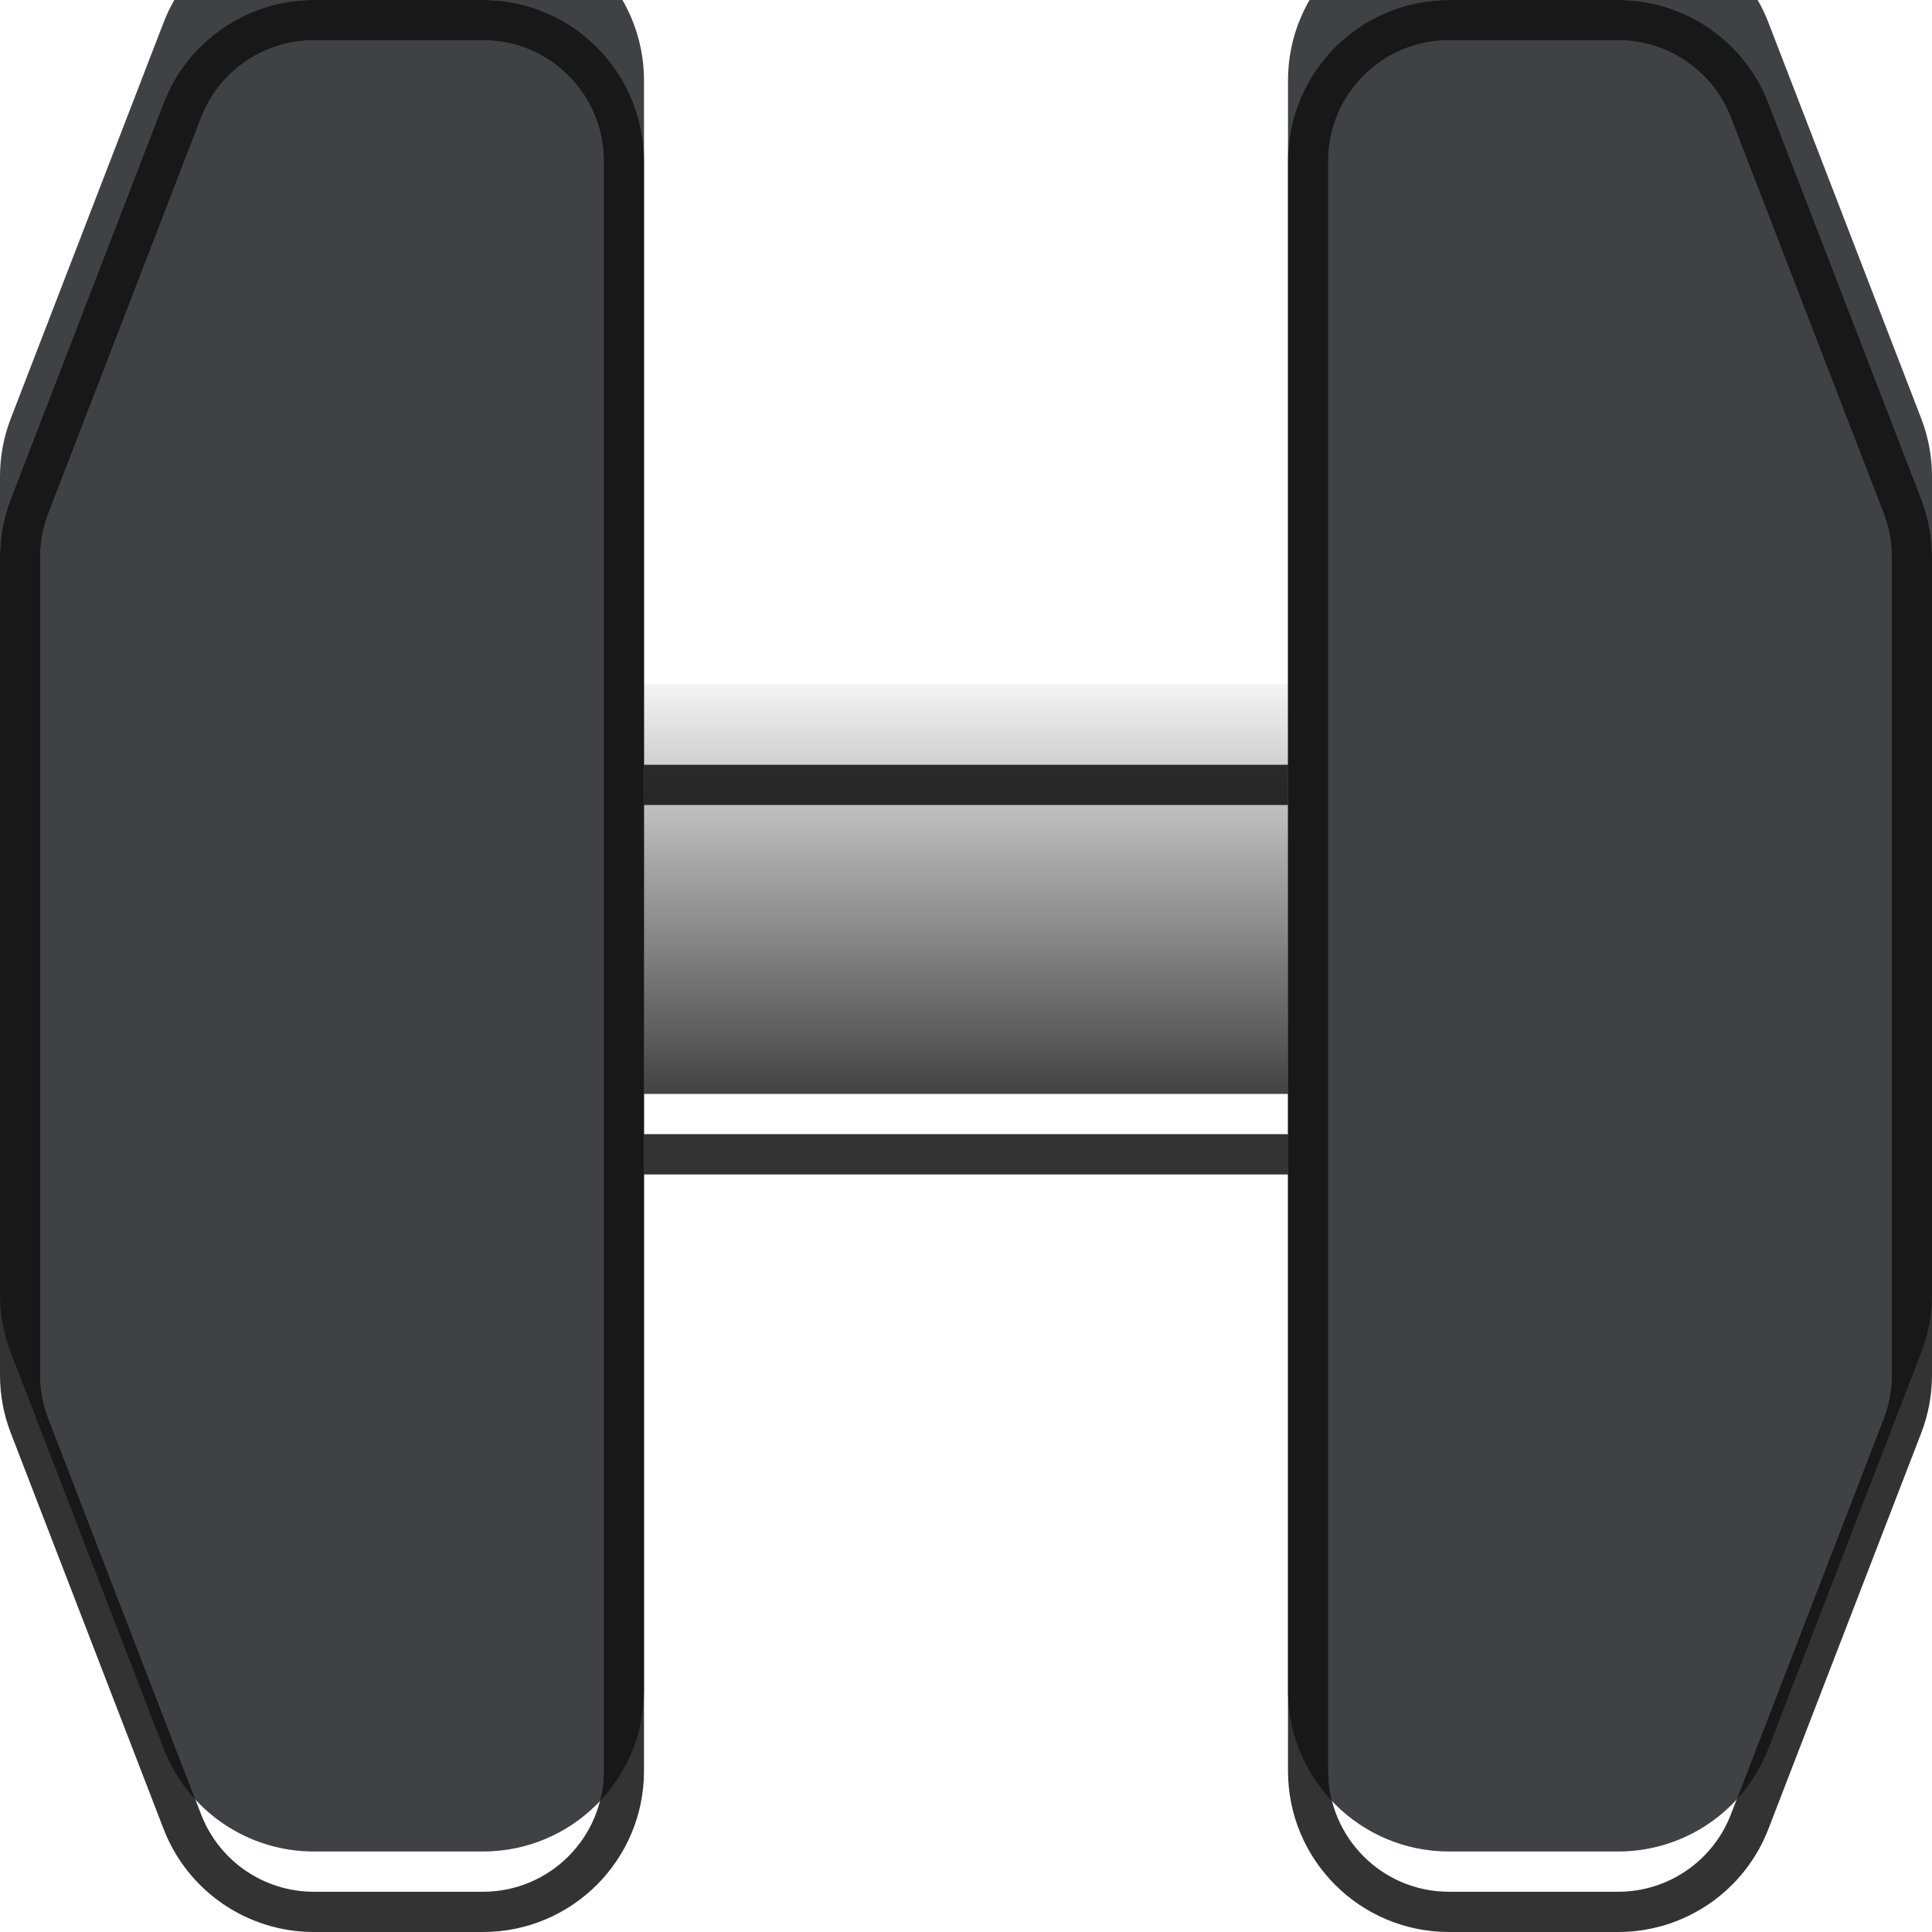 <svg width="96" height="96" viewBox="0 0 96 96" fill="none" xmlns="http://www.w3.org/2000/svg">
<g filter="url(#filter0_i_544_6465)">
<rect x="6.001" y="38" width="84.821" height="20.357" rx="8" fill="url(#paint0_linear_544_6465)"/>
</g>
<rect x="7.001" y="39" width="82.821" height="18.357" rx="7" stroke="black" stroke-opacity="0.8" stroke-width="2"/>
<g filter="url(#filter1_i_544_6465)">
<path d="M87.871 5.119C86.68 2.034 83.714 -1.07408e-06 80.407 -1.36316e-06L72 -2.09815e-06C67.582 -2.4844e-06 64 3.582 64 8L64 88C64 92.418 67.582 96 72 96L80.407 96C83.714 96 86.68 93.966 87.871 90.881L95.463 71.209C95.818 70.29 96 69.313 96 68.328L96 27.672C96 26.687 95.818 25.71 95.463 24.791L87.871 5.119Z" fill="#3F4145"/>
</g>
<path d="M80.407 1L72 1C68.134 1 65 4.134 65 8L65 88C65 91.866 68.134 95 72 95L80.407 95C83.301 95 85.896 93.22 86.938 90.52L94.531 70.848C94.841 70.044 95 69.19 95 68.328L95 27.672C95 26.81 94.841 25.956 94.531 25.152L86.938 5.479C85.896 2.78 83.301 1 80.407 1Z" stroke="white" stroke-opacity="0.3" stroke-width="2"/>
<path d="M80.407 1L72 1C68.134 1 65 4.134 65 8L65 88C65 91.866 68.134 95 72 95L80.407 95C83.301 95 85.896 93.22 86.938 90.52L94.531 70.848C94.841 70.044 95 69.19 95 68.328L95 27.672C95 26.81 94.841 25.956 94.531 25.152L86.938 5.479C85.896 2.78 83.301 1 80.407 1Z" stroke="black" stroke-opacity="0.8" stroke-width="2"/>
<g filter="url(#filter2_i_544_6465)">
<path d="M8.129 5.119C9.32 2.034 12.286 0 15.593 0L24 0C28.418 0 32 3.582 32 8L32 88C32 92.418 28.418 96 24 96H15.593C12.286 96 9.32 93.966 8.129 90.881L0.537 71.209C0.182 70.29 0 69.313 0 68.328L0 27.672C0 26.687 0.182 25.71 0.537 24.791L8.129 5.119Z" fill="#3F4145"/>
</g>
<path d="M15.593 1L24 1C27.866 1 31 4.134 31 8L31 88C31 91.866 27.866 95 24 95H15.593C12.699 95 10.104 93.22 9.062 90.52L1.47 70.848C1.159 70.044 1 69.19 1 68.328L1 27.672C1 26.81 1.159 25.956 1.47 25.152L9.062 5.479C10.104 2.78 12.699 1 15.593 1Z" stroke="white" stroke-opacity="0.3" stroke-width="2"/>
<path d="M15.593 1L24 1C27.866 1 31 4.134 31 8L31 88C31 91.866 27.866 95 24 95H15.593C12.699 95 10.104 93.22 9.062 90.52L1.47 70.848C1.159 70.044 1 69.19 1 68.328L1 27.672C1 26.81 1.159 25.956 1.47 25.152L9.062 5.479C10.104 2.78 12.699 1 15.593 1Z" stroke="black" stroke-opacity="0.8" stroke-width="2"/>
<defs>
<filter id="filter0_i_544_6465" x="6.001" y="34" width="84.822" height="24.357" filterUnits="userSpaceOnUse" color-interpolation-filters="sRGB">
<feFlood flood-opacity="0" result="BackgroundImageFix"/>
<feBlend mode="normal" in="SourceGraphic" in2="BackgroundImageFix" result="shape"/>
<feColorMatrix in="SourceAlpha" type="matrix" values="0 0 0 0 0 0 0 0 0 0 0 0 0 0 0 0 0 0 127 0" result="hardAlpha"/>
<feOffset dy="-4"/>
<feGaussianBlur stdDeviation="2"/>
<feComposite in2="hardAlpha" operator="arithmetic" k2="-1" k3="1"/>
<feColorMatrix type="matrix" values="0 0 0 0 0 0 0 0 0 0 0 0 0 0 0 0 0 0 0.25 0"/>
<feBlend mode="normal" in2="shape" result="effect1_innerShadow_544_6465"/>
</filter>
<filter id="filter1_i_544_6465" x="64" y="-4" width="32" height="100" filterUnits="userSpaceOnUse" color-interpolation-filters="sRGB">
<feFlood flood-opacity="0" result="BackgroundImageFix"/>
<feBlend mode="normal" in="SourceGraphic" in2="BackgroundImageFix" result="shape"/>
<feColorMatrix in="SourceAlpha" type="matrix" values="0 0 0 0 0 0 0 0 0 0 0 0 0 0 0 0 0 0 127 0" result="hardAlpha"/>
<feOffset dy="-4"/>
<feGaussianBlur stdDeviation="5"/>
<feComposite in2="hardAlpha" operator="arithmetic" k2="-1" k3="1"/>
<feColorMatrix type="matrix" values="0 0 0 0 0 0 0 0 0 0 0 0 0 0 0 0 0 0 0.25 0"/>
<feBlend mode="normal" in2="shape" result="effect1_innerShadow_544_6465"/>
</filter>
<filter id="filter2_i_544_6465" x="0" y="-4" width="32" height="100" filterUnits="userSpaceOnUse" color-interpolation-filters="sRGB">
<feFlood flood-opacity="0" result="BackgroundImageFix"/>
<feBlend mode="normal" in="SourceGraphic" in2="BackgroundImageFix" result="shape"/>
<feColorMatrix in="SourceAlpha" type="matrix" values="0 0 0 0 0 0 0 0 0 0 0 0 0 0 0 0 0 0 127 0" result="hardAlpha"/>
<feOffset dy="-4"/>
<feGaussianBlur stdDeviation="5"/>
<feComposite in2="hardAlpha" operator="arithmetic" k2="-1" k3="1"/>
<feColorMatrix type="matrix" values="0 0 0 0 0 0 0 0 0 0 0 0 0 0 0 0 0 0 0.25 0"/>
<feBlend mode="normal" in2="shape" result="effect1_innerShadow_544_6465"/>
</filter>
<linearGradient id="paint0_linear_544_6465" x1="52.653" y1="72.777" x2="52.653" y2="17.219" gradientUnits="userSpaceOnUse">
<stop offset="0.242" stop-color="#3A3A3A"/>
<stop offset="0.643" stop-color="#FBFBFB" stop-opacity="0.984"/>
<stop offset="1" stop-color="white"/>
</linearGradient>
</defs>
</svg>
